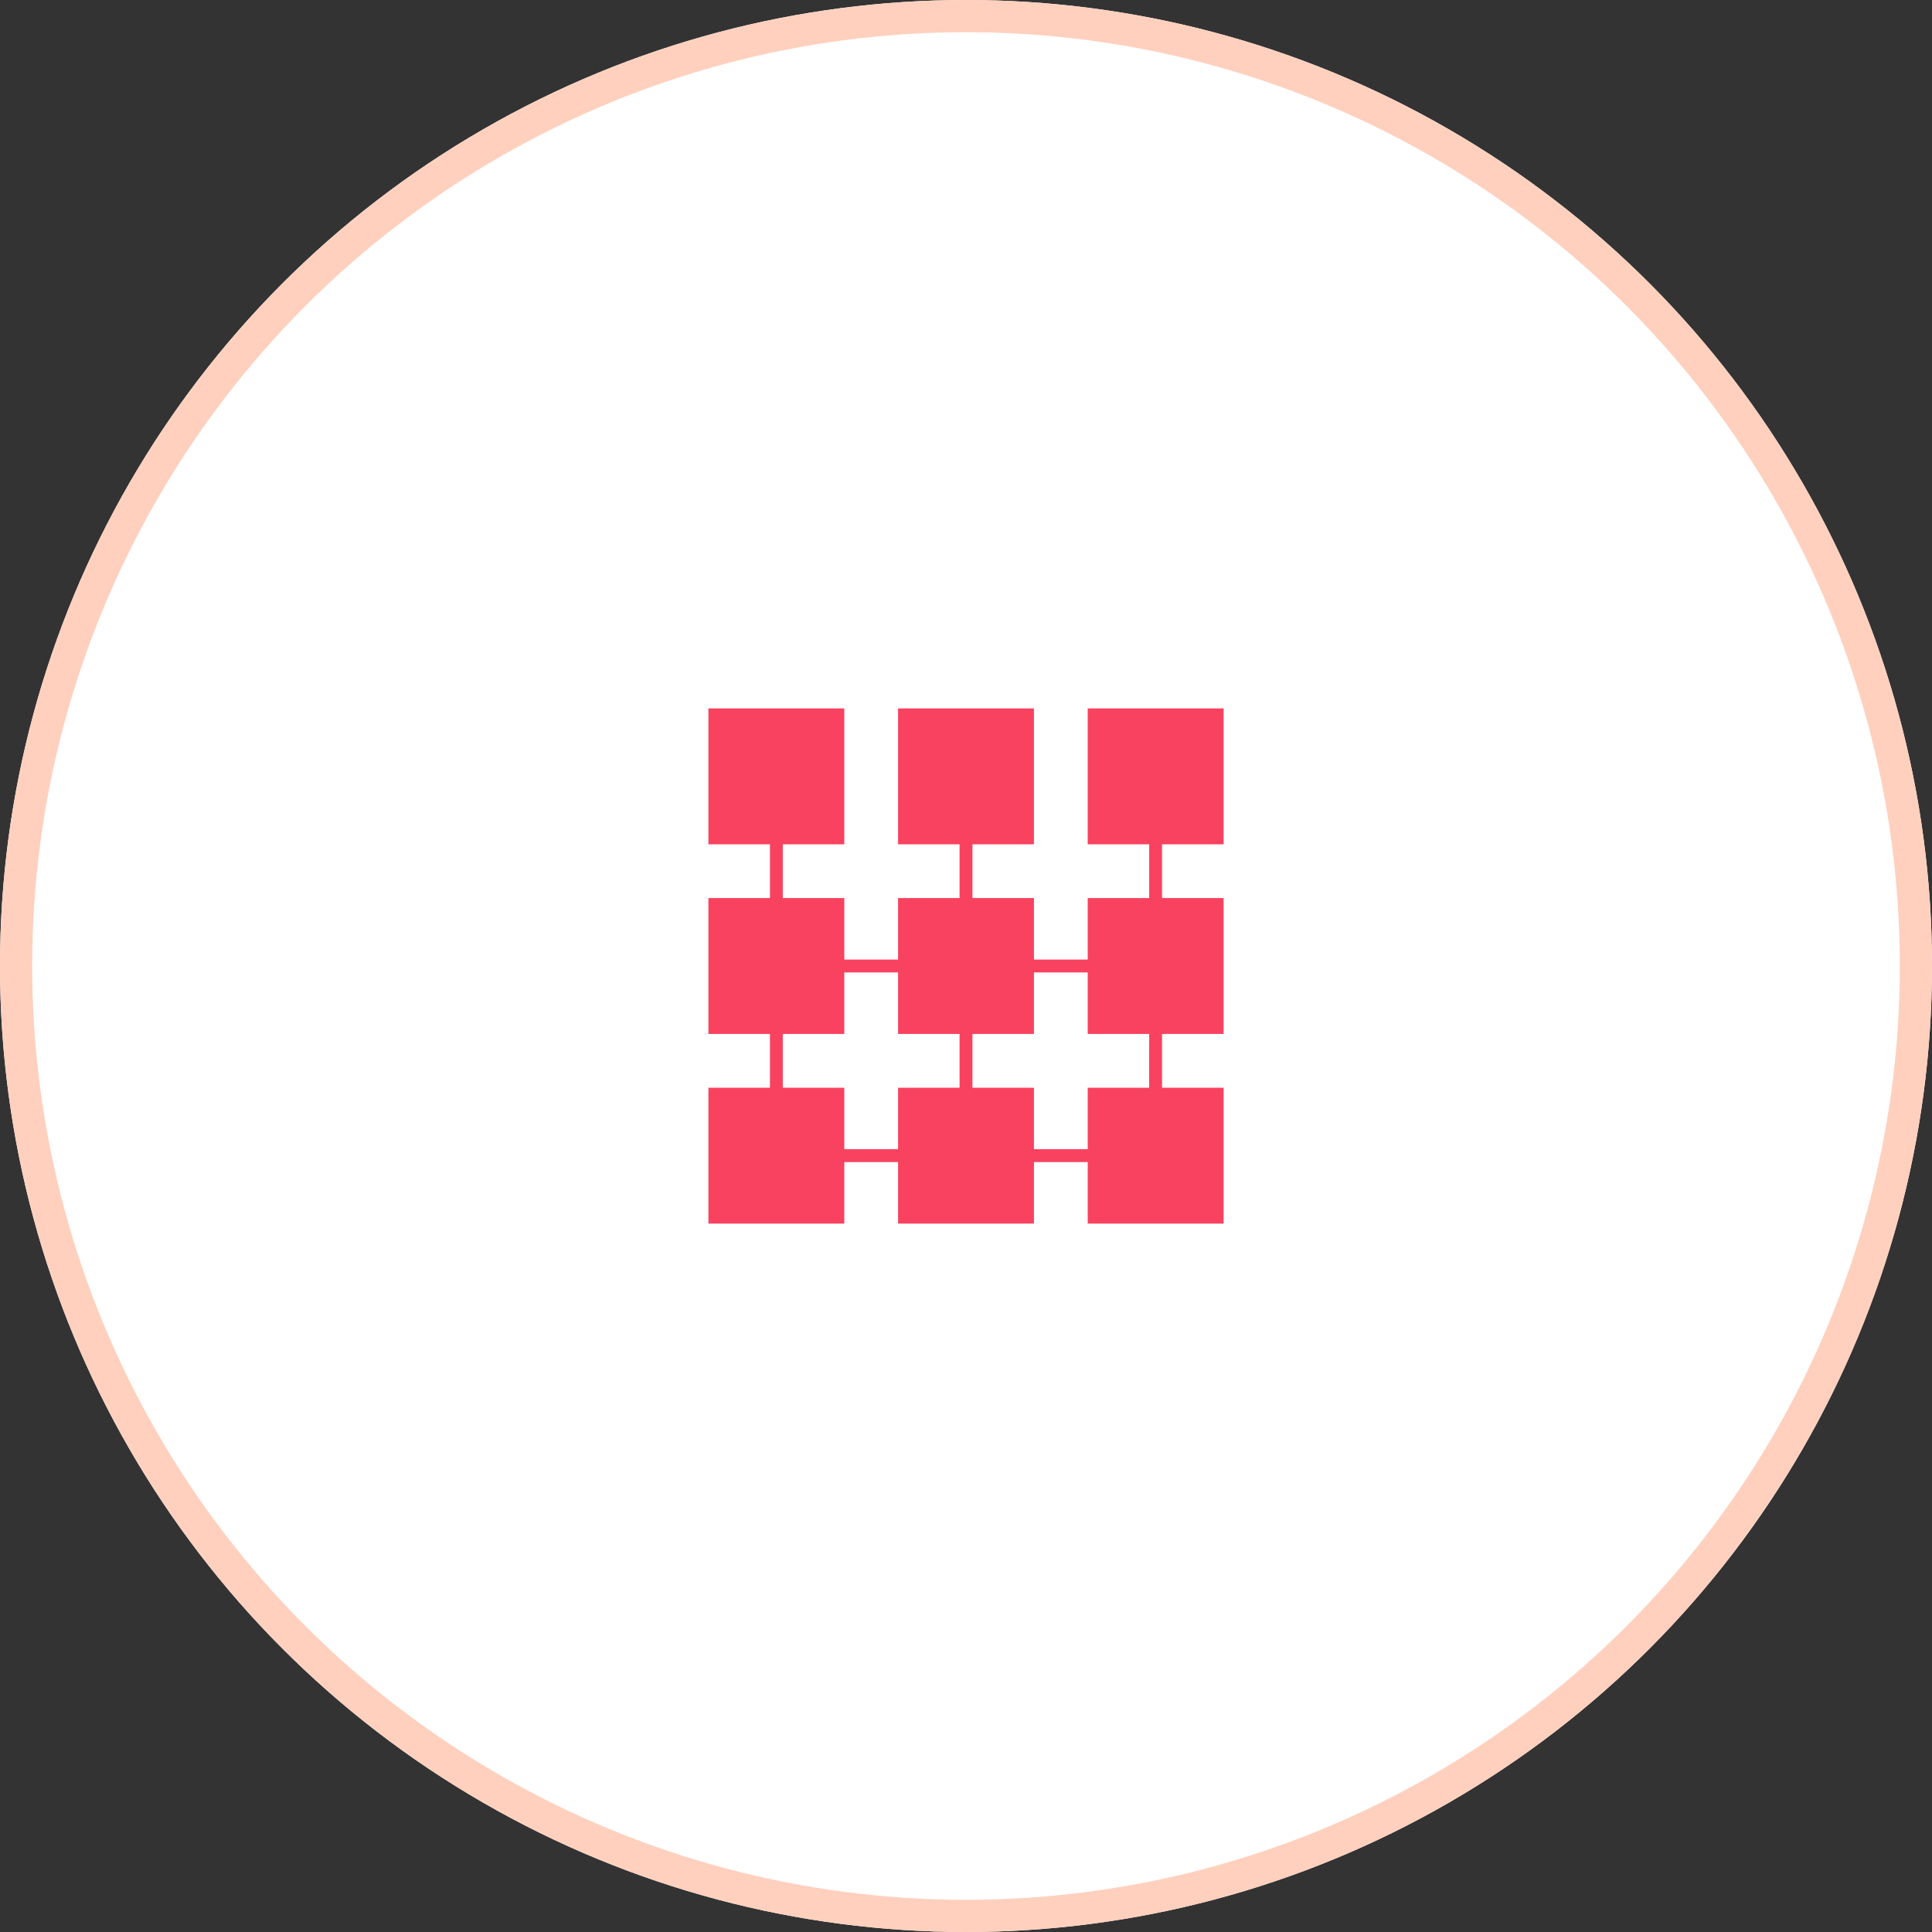 <svg xmlns="http://www.w3.org/2000/svg" width="60" height="60" viewBox="0 0 60 60">
  <rect x="0" y="0" width="60" height="60" fill="#333333" stroke="none"/>
  <g id="icon" transform="translate(-571 -111)">
    <g id="Ellipse_51" data-name="Ellipse 51" transform="translate(571 111)" fill="#fff" stroke="#ffd0be" stroke-width="1">
      <circle cx="30" cy="30" r="30" stroke="none"/>
      <circle cx="30" cy="30" r="29.5" fill="none"/>
    </g>
    <g id="noun_Advance_Organizer_553742" data-name="noun_Advance Organizer_553742" transform="translate(593 133)">
      <g id="Layer_3" data-name="Layer 3">
        <path id="advance_organizer" data-name="advance organizer" d="M21,9.22V5H16.78V9.22h1.909V10.89H16.78V12.8H15.11V10.89H13.2V9.22H15.11V5H10.89V9.22H12.8V10.89H10.89V12.8H9.22V10.89H7.311V9.22H9.22V5H5V9.22H6.911V10.89H5v4.22H6.911V16.78H5V21H9.22V19.089H10.89V21h4.22V19.089H16.78V21H21V16.78H19.089V15.11H21V10.89H19.089V9.22ZM9.22,18.689V16.78H7.311V15.11H9.22V13.2H10.89V15.11H12.8V16.78H10.89v1.909Zm9.468-1.909H16.78v1.909H15.11V16.78H13.2V15.11H15.11V13.2H16.78V15.11h1.909Z" transform="translate(-5 -5)" fill="#f8425f"/>
      </g>
    </g>
  </g>
</svg>
